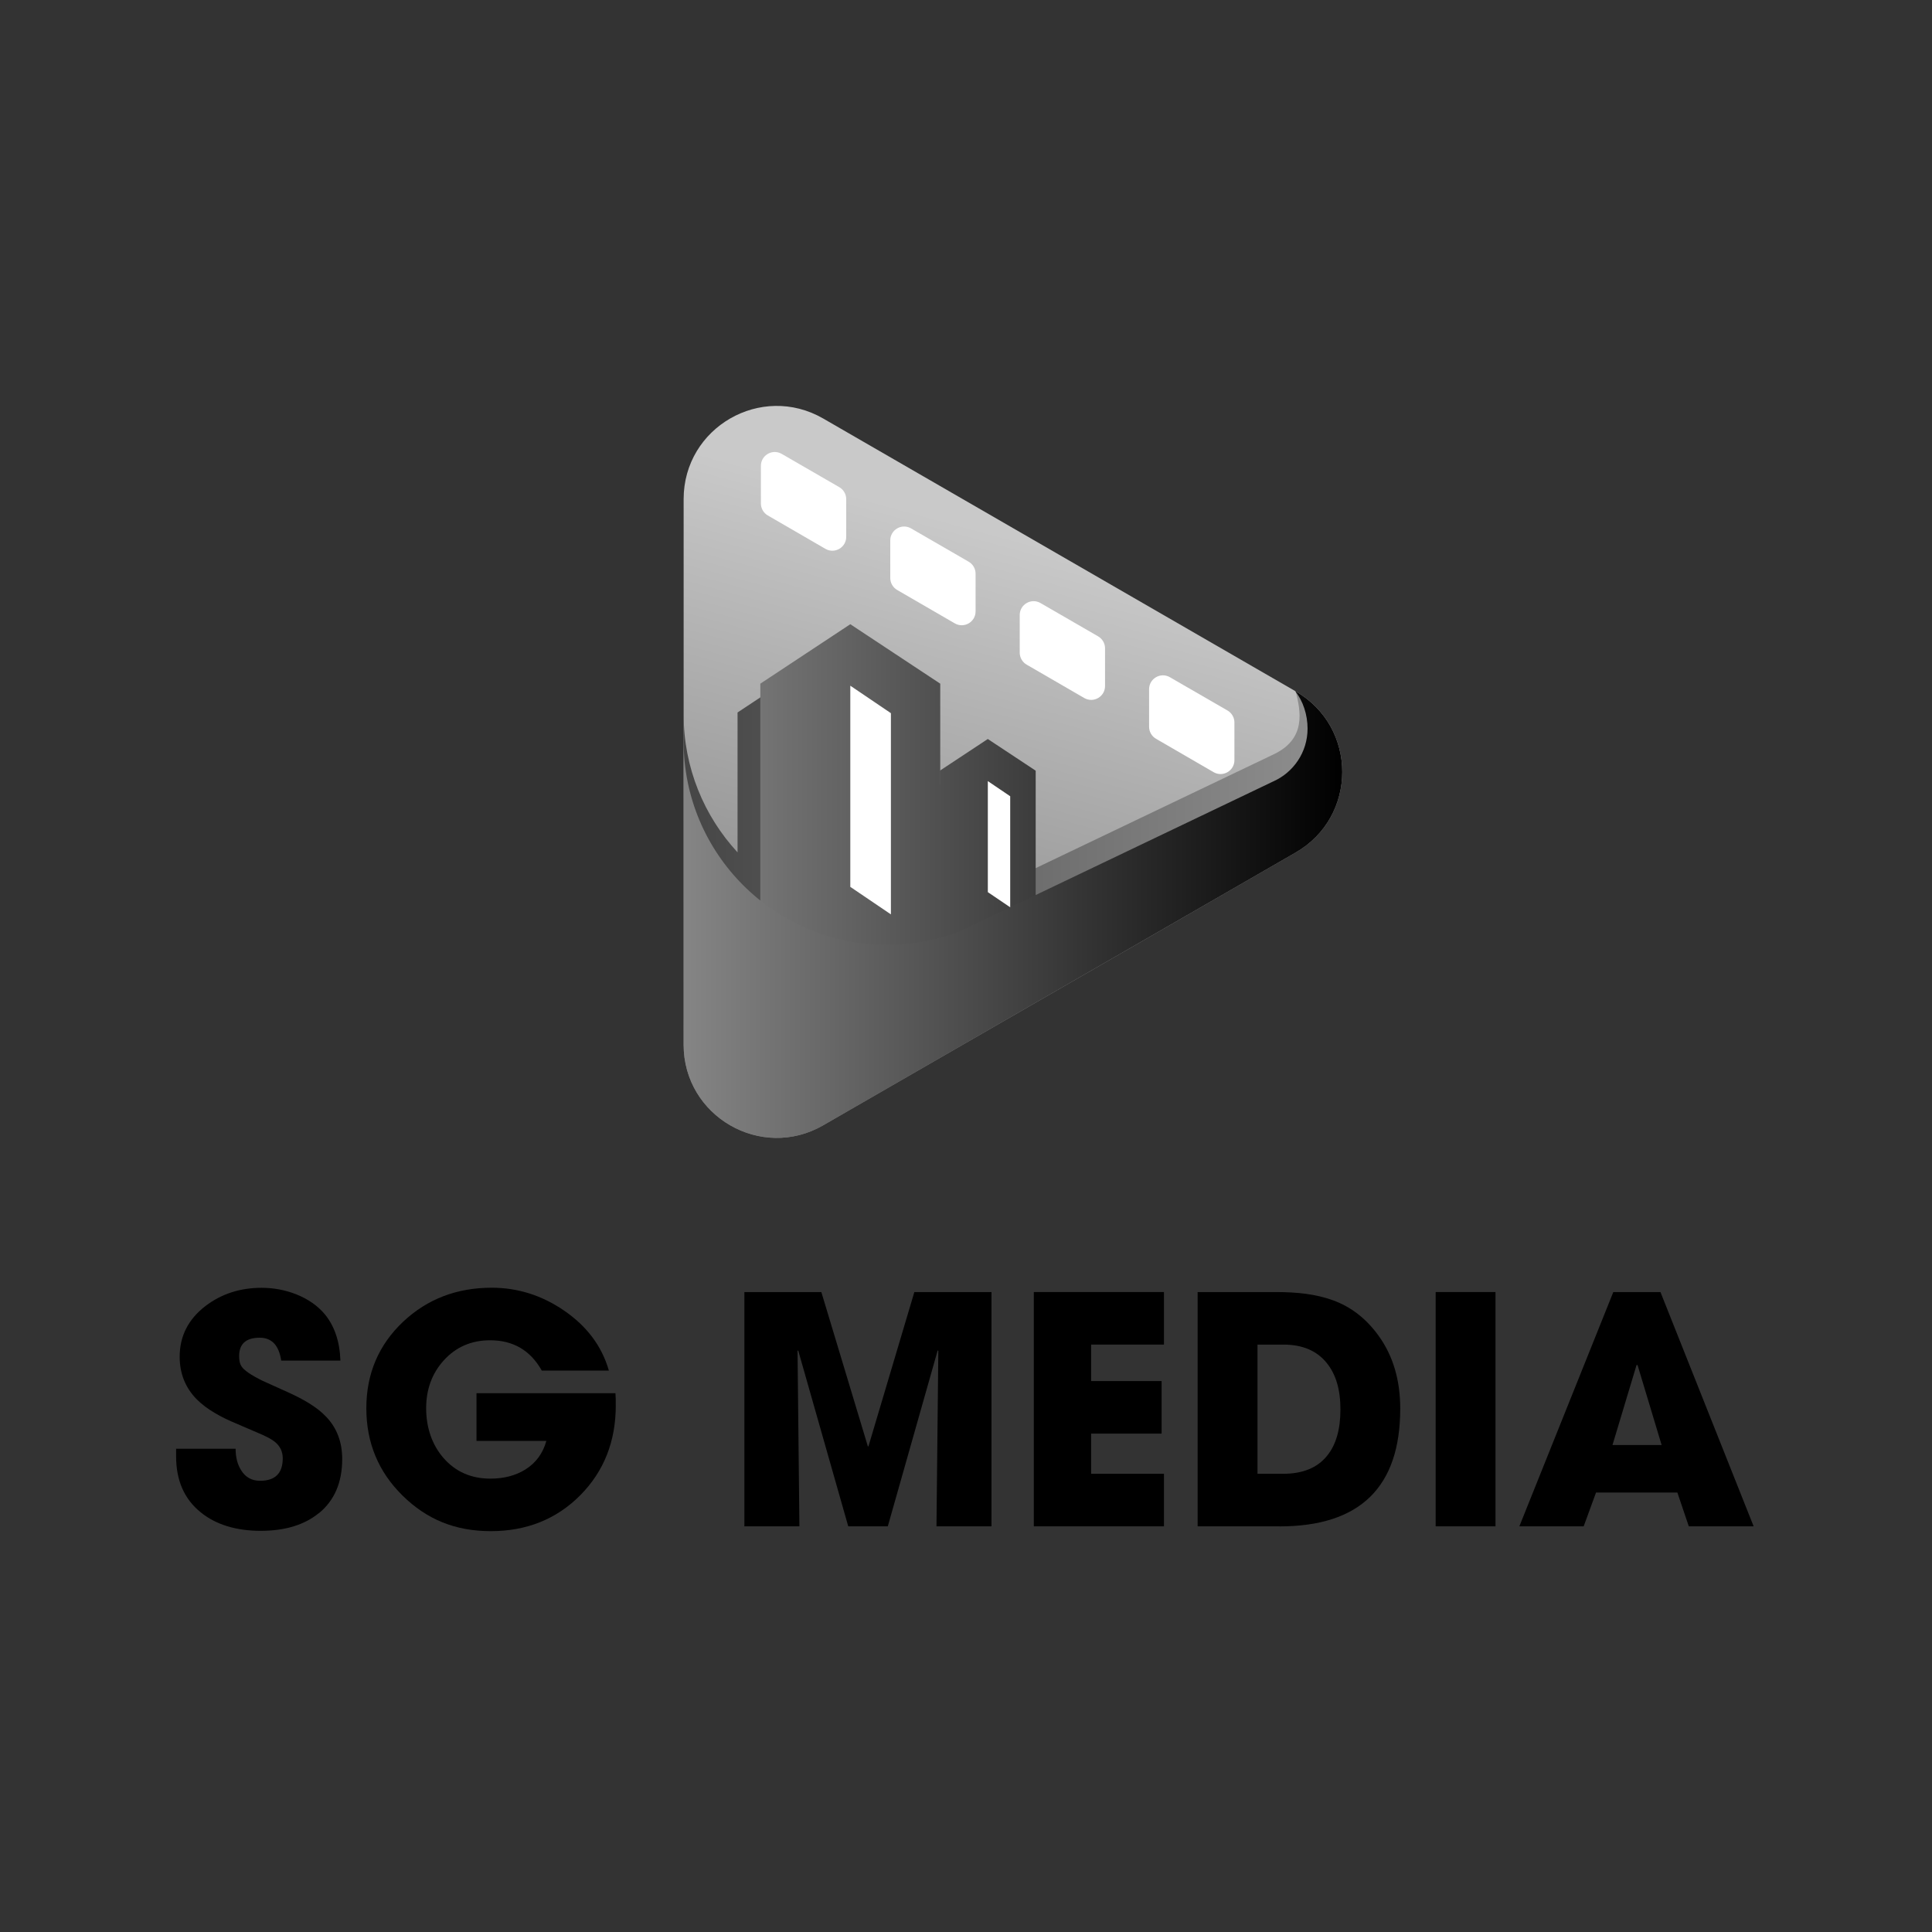 <svg width="130" height="130" viewBox="0 0 130 130" fill="none" xmlns="http://www.w3.org/2000/svg">
<rect x="0" y="0" width="130" height="130" fill="#333333" stroke="none"/>
<path d="M50.849 34.575L54.749 36.836C55.375 37.198 56.157 36.747 56.157 36.024V33.472C56.157 33.138 55.98 32.829 55.689 32.66L51.789 30.405C51.163 30.043 50.381 30.494 50.381 31.217V33.763C50.381 34.098 50.559 34.406 50.849 34.575Z" fill="white"/>
<path d="M59.615 39.619L63.515 41.88C64.141 42.242 64.923 41.791 64.923 41.068V38.516C64.923 38.181 64.745 37.873 64.455 37.704L60.554 35.449C59.929 35.087 59.147 35.538 59.147 36.261V38.807C59.147 39.142 59.324 39.45 59.615 39.619Z" fill="white"/>
<path d="M68.685 44.843L72.585 47.105C73.211 47.467 73.993 47.016 73.993 46.293V43.741C73.993 43.406 73.816 43.098 73.525 42.929L69.625 40.673C68.999 40.312 68.217 40.762 68.217 41.486V44.031C68.217 44.366 68.395 44.675 68.685 44.843Z" fill="white"/>
<path d="M76.931 49.553L80.832 51.815C81.457 52.176 82.239 51.726 82.239 51.003V48.451C82.239 48.116 82.062 47.808 81.771 47.639L77.871 45.383C77.245 45.022 76.463 45.472 76.463 46.195V48.741C76.463 49.076 76.641 49.385 76.931 49.553Z" fill="white"/>
<path d="M59.188 61.59L56.438 59.725V46.101L59.188 47.965V61.59Z" fill="white"/>
<path d="M67.267 61.11L65.75 60.082V52.562L67.267 53.591V61.11Z" fill="white"/>
<path d="M46 33.584V70.294C46 75.114 51.219 78.128 55.392 75.718L87.185 57.363C91.361 54.954 91.361 48.928 87.185 46.519L55.392 28.161C51.216 25.751 46 28.762 46 33.584Z" fill="url(#paint0_linear_1380_1304)"/>
<path d="M51.664 34.684L55.541 36.93C56.164 37.289 56.94 36.842 56.94 36.124V33.587C56.94 33.255 56.762 32.947 56.475 32.781L52.598 30.54C51.976 30.182 51.199 30.629 51.199 31.346V33.878C51.199 34.21 51.377 34.518 51.664 34.684Z" fill="white"/>
<path d="M60.37 39.699L64.246 41.945C64.869 42.304 65.645 41.856 65.645 41.139V38.602C65.645 38.27 65.467 37.962 65.18 37.796L61.303 35.555C60.681 35.196 59.904 35.644 59.904 36.361V38.892C59.904 39.224 60.082 39.532 60.37 39.699Z" fill="white"/>
<path d="M69.081 44.722L72.957 46.968C73.58 47.327 74.356 46.88 74.356 46.162V43.625C74.356 43.293 74.178 42.985 73.891 42.819L70.014 40.578C69.392 40.22 68.615 40.667 68.615 41.385V43.916C68.615 44.248 68.793 44.556 69.081 44.722Z" fill="white"/>
<path d="M87.185 46.515C87.517 47.852 87.92 49.725 85.668 50.774L68.158 59.147V53.797L64.933 51.663L61.732 53.779V47.941L55.68 43.937L49.628 47.941V57.354C47.375 54.914 46 51.657 46 48.077V68.486C46 73.305 51.219 76.319 55.392 73.91L66.015 67.778H68.155V66.542L87.182 55.558C88.644 54.713 89.592 53.427 90.031 52.007C89.642 50.75 88.374 47.351 87.182 46.518L87.185 46.515Z" fill="url(#paint1_linear_1380_1304)"/>
<path d="M63.267 63.976H51.16V46.003L57.215 42.002L63.267 46.003V63.976Z" fill="url(#paint2_linear_1380_1304)"/>
<path d="M69.689 65.837H63.242V51.857L66.467 49.726L69.689 51.857V65.837Z" fill="url(#paint3_linear_1380_1304)"/>
<path d="M55.392 75.719L87.185 57.364C91.361 54.954 91.361 48.928 87.185 46.519L87.138 46.492C87.683 47.162 87.983 48.099 87.983 49.029C87.983 50.615 87.031 51.981 85.668 52.583L64.553 62.681C63.042 63.256 61.4 63.573 59.684 63.573C52.126 63.573 46 57.447 46 49.889V70.298C46 75.117 51.219 78.131 55.392 75.721V75.719Z" fill="url(#paint4_linear_1380_1304)"/>
<path d="M77.786 49.711L81.662 51.958C82.285 52.316 83.061 51.869 83.061 51.152V48.614C83.061 48.283 82.883 47.974 82.596 47.808L78.719 45.568C78.097 45.209 77.32 45.657 77.32 46.374V48.905C77.32 49.237 77.498 49.545 77.786 49.711Z" fill="white"/>
<path d="M59.947 61.527L57.215 59.675V46.139L59.947 47.988V61.527Z" fill="white"/>
<path d="M67.974 61.05L66.469 60.03V52.559L67.974 53.578V61.05Z" fill="white"/>
<path d="M21.447 101.82C20.474 102.612 19.173 103.006 17.537 103.006C15.901 103.006 14.52 102.591 13.503 101.758C12.401 100.872 11.85 99.615 11.85 97.994V97.484H15.854C15.854 98.065 15.981 98.554 16.239 98.951C16.529 99.408 16.95 99.639 17.496 99.639C18.515 99.639 19.025 99.135 19.025 98.13C19.025 97.674 18.847 97.303 18.494 97.019C18.355 96.909 18.174 96.796 17.955 96.687L17.653 96.542L15.937 95.804C15.368 95.57 14.879 95.329 14.47 95.086C13.984 94.802 13.575 94.494 13.243 94.162C12.472 93.379 12.09 92.422 12.09 91.293C12.09 89.9 12.674 88.759 13.835 87.872C14.902 87.06 16.159 86.654 17.599 86.654C18.412 86.654 19.188 86.799 19.929 87.09C20.732 87.41 21.378 87.861 21.864 88.442C22.516 89.245 22.863 90.282 22.905 91.55H18.921C18.77 90.525 18.287 90.012 17.475 90.012C16.553 90.012 16.091 90.424 16.091 91.251C16.091 91.542 16.138 91.764 16.236 91.918C16.396 92.188 16.876 92.523 17.682 92.917L19.345 93.667C19.926 93.93 20.412 94.182 20.8 94.425C21.272 94.716 21.66 95.024 21.965 95.35C22.674 96.1 23.026 97.043 23.026 98.178C23.026 99.757 22.499 100.975 21.447 101.829V101.82Z" fill="black"/>
<path d="M41.434 94.571C41.434 96.989 40.637 99.005 39.043 100.614C37.442 102.223 35.433 103.027 33.023 103.027C30.614 103.027 28.717 102.232 27.096 100.644C25.465 99.043 24.65 97.081 24.65 94.757C24.65 92.434 25.48 90.484 27.137 88.925C28.758 87.407 30.741 86.648 33.085 86.648C34.831 86.648 36.452 87.158 37.943 88.178C39.49 89.233 40.498 90.579 40.969 92.223H36.455C35.694 90.866 34.535 90.184 32.982 90.184C31.719 90.184 30.679 90.635 29.861 91.536C29.07 92.41 28.675 93.483 28.675 94.76C28.675 96.038 29.061 97.2 29.828 98.089C30.64 99.025 31.695 99.494 32.999 99.494C33.906 99.494 34.692 99.289 35.35 98.88C36.058 98.436 36.529 97.795 36.764 96.957H32.063V93.744H41.411C41.417 93.868 41.426 94.008 41.432 94.159V94.574L41.434 94.571Z" fill="black"/>
<path d="M63.013 102.704L63.138 90.902L63.096 90.861L59.738 102.704H57.077L53.707 90.861L53.665 90.902L53.79 102.704H50.088V86.939H55.266L58.395 97.319H58.437L61.525 86.939H66.715V102.704H63.013Z" fill="black"/>
<path d="M69.564 102.704V86.939H78.32V90.475H73.42V92.929H78.162V96.465H73.42V99.168H78.32V102.704H69.564Z" fill="black"/>
<path d="M86.099 102.704H80.586V86.939H85.805C86.582 86.939 87.26 86.978 87.844 87.055C88.523 87.144 89.137 87.292 89.685 87.491C90.912 87.935 91.937 88.733 92.764 89.882C93.736 91.228 94.219 92.861 94.219 94.782C94.219 100.063 91.514 102.707 86.099 102.707V102.704ZM89.282 91.723C88.615 90.89 87.643 90.475 86.359 90.475H84.614V99.168H86.339C87.655 99.168 88.642 98.765 89.291 97.962C89.895 97.227 90.195 96.187 90.195 94.841C90.195 93.495 89.889 92.476 89.279 91.72L89.282 91.723Z" fill="black"/>
<path d="M96.603 102.704V86.939H100.628V102.704H96.603Z" fill="black"/>
<path d="M113.636 102.704L112.866 100.428H107.394L106.562 102.704H102.234L108.556 86.939H111.728L117.999 102.704H113.63H113.636ZM110.183 91.848H110.121L108.5 97.233H111.808L110.186 91.848H110.183Z" fill="black"/>
<defs>
<linearGradient id="paint0_linear_1380_1304" x1="69.838" y1="36.593" x2="59.248" y2="75.419" gradientUnits="userSpaceOnUse">
<stop stop-color="#C9C9C9"/>
<stop offset="1" stop-color="#7C7C7C"/>
</linearGradient>
<linearGradient id="paint1_linear_1380_1304" x1="90.709" y1="59.348" x2="45.55" y2="59.348" gradientUnits="userSpaceOnUse">
<stop stop-color="#919191"/>
<stop offset="1" stop-color="#454545"/>
</linearGradient>
<linearGradient id="paint2_linear_1380_1304" x1="45.553" y1="52.989" x2="89.497" y2="52.989" gradientUnits="userSpaceOnUse">
<stop stop-color="#858585"/>
<stop offset="1"/>
</linearGradient>
<linearGradient id="paint3_linear_1380_1304" x1="45.551" y1="57.781" x2="89.496" y2="57.781" gradientUnits="userSpaceOnUse">
<stop stop-color="#858585"/>
<stop offset="1"/>
</linearGradient>
<linearGradient id="paint4_linear_1380_1304" x1="46" y1="61.528" x2="90.315" y2="61.528" gradientUnits="userSpaceOnUse">
<stop stop-color="#858585"/>
<stop offset="1"/>
</linearGradient>
</defs>
</svg>

